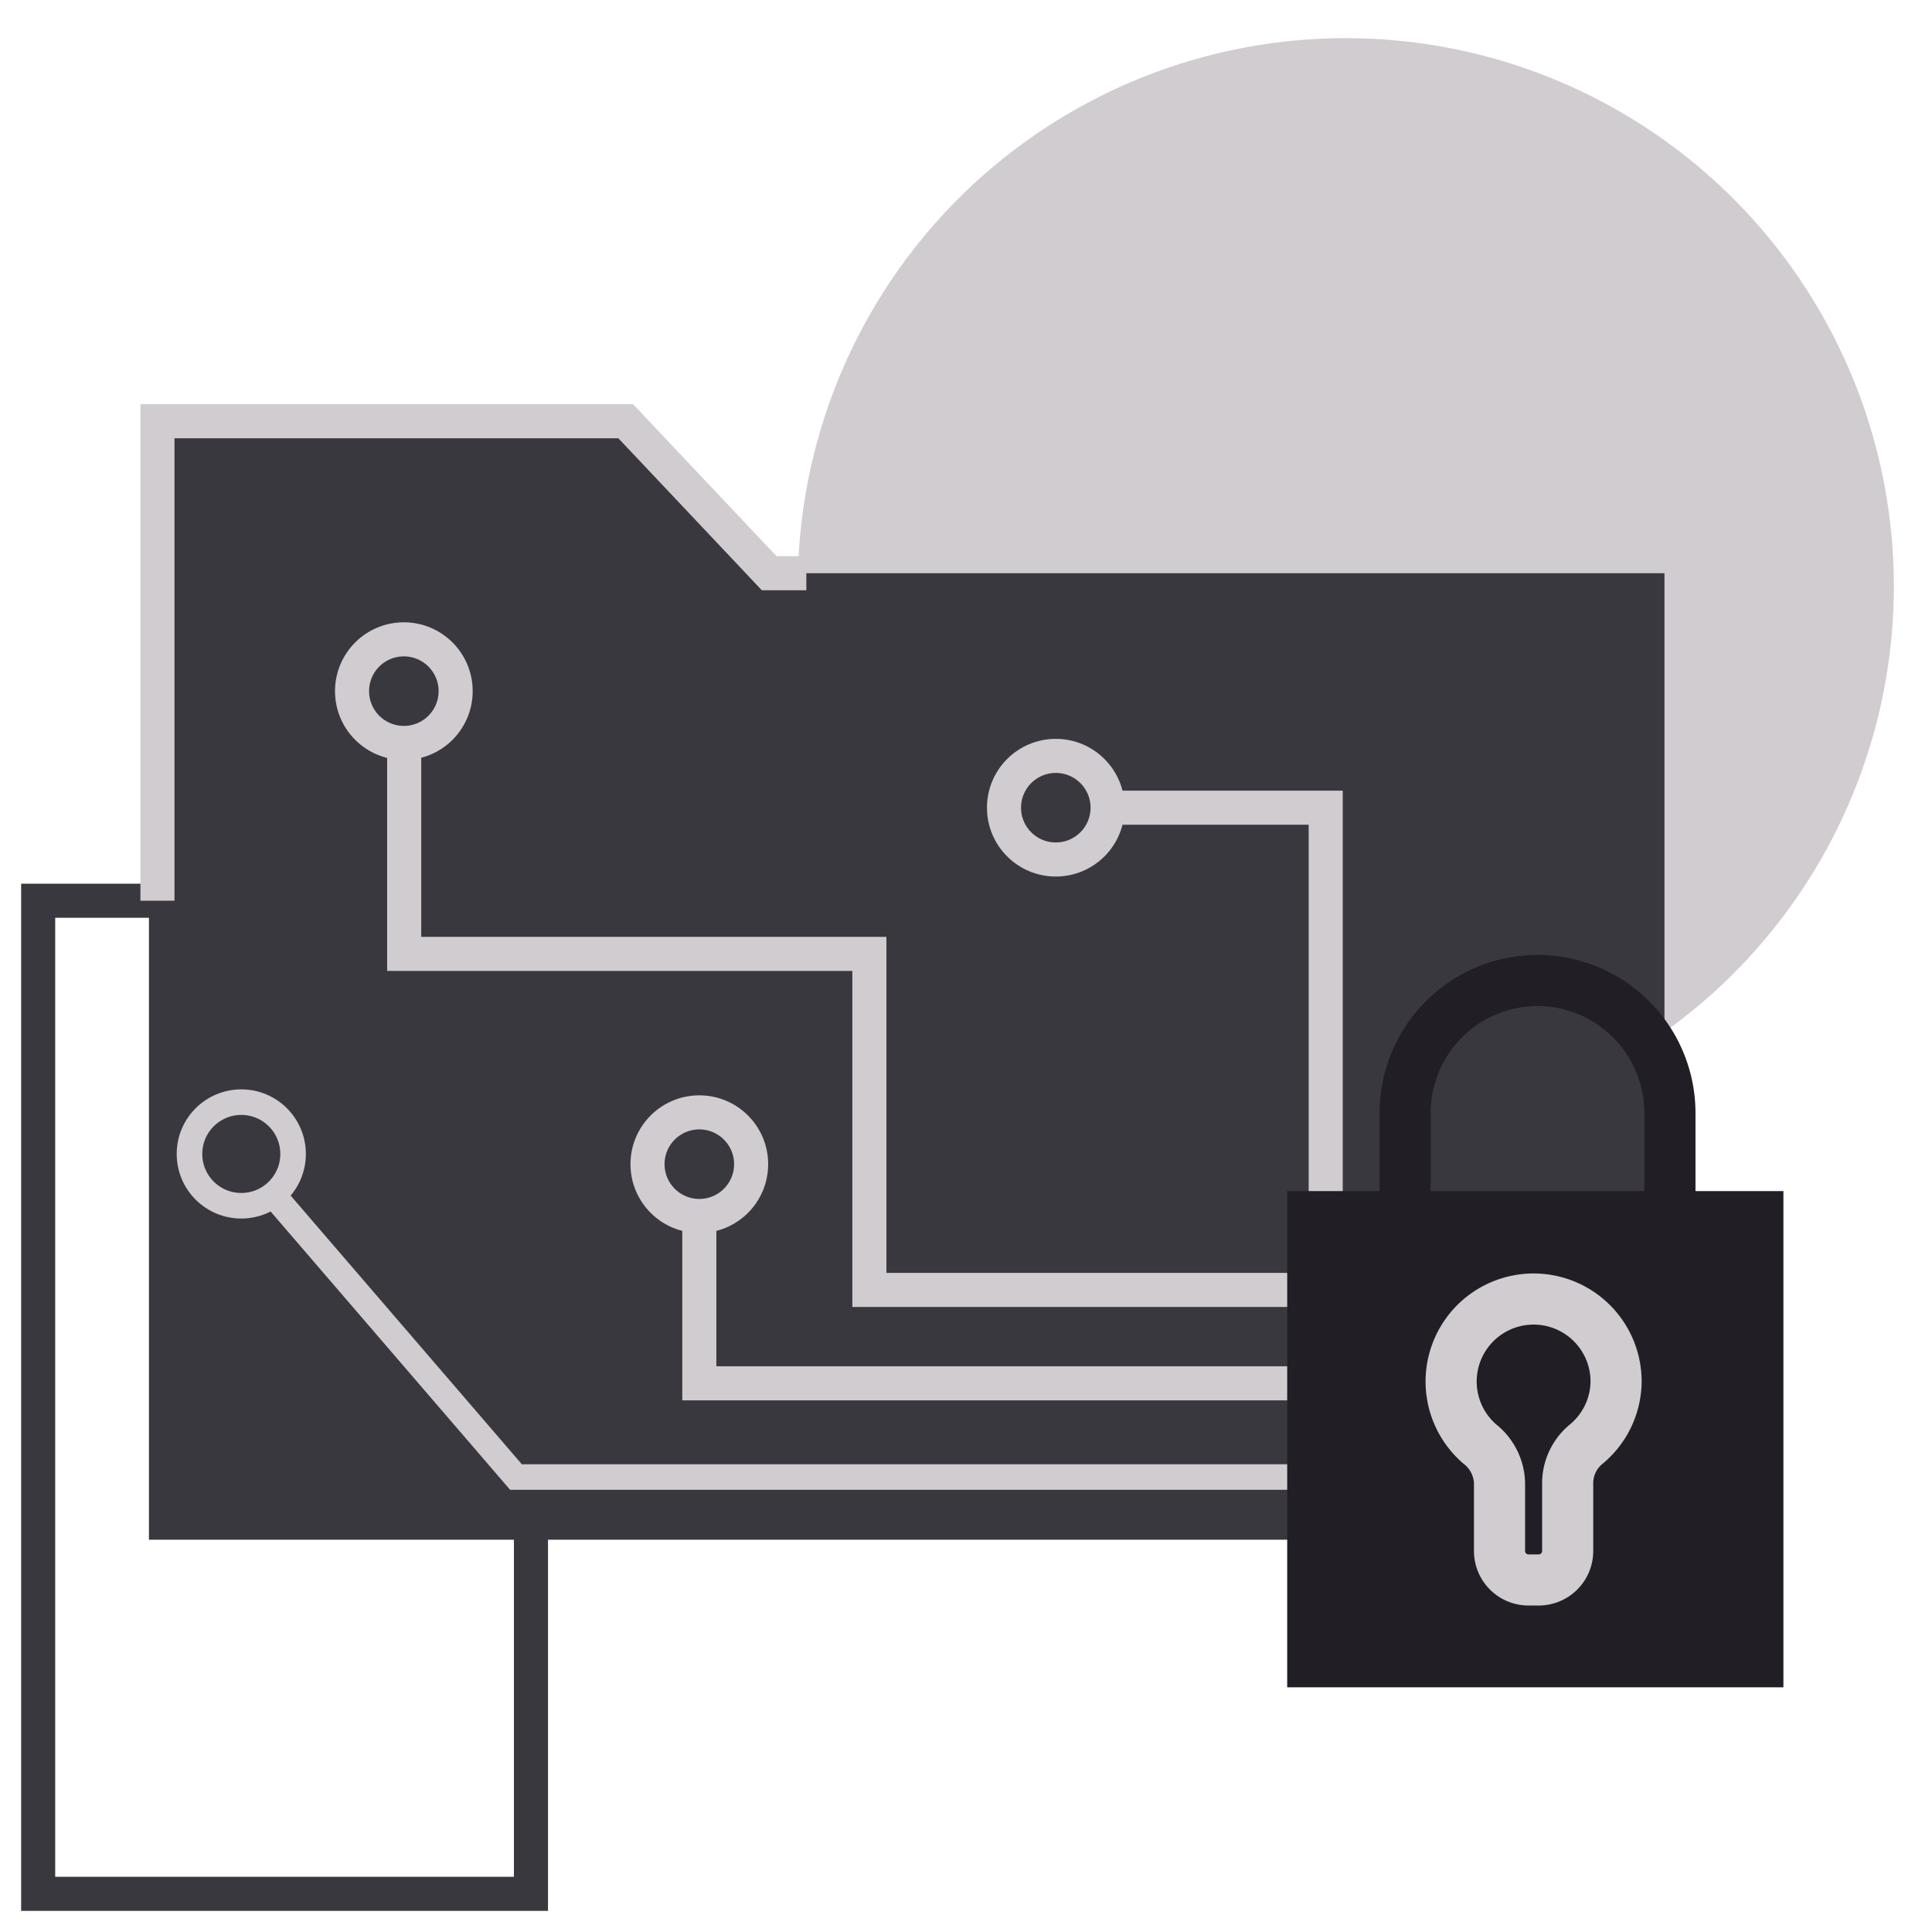<svg id="Layer_1" data-name="Layer 1" xmlns="http://www.w3.org/2000/svg" viewBox="0 0 56.69 56.69"><defs><style>.cls-1,.cls-4,.cls-5,.cls-6,.cls-8{fill:none;stroke-miterlimit:10;}.cls-1{stroke:#3a383f;}.cls-2{fill:#d0ccd0;}.cls-3{fill:#3a383f;}.cls-4,.cls-5,.cls-8{stroke:#d0ccd0;}.cls-4{stroke-width:0.75px;}.cls-6{stroke:#211e26;}.cls-6,.cls-8{stroke-width:1.5px;}.cls-7{fill:#211e26;}</style></defs><rect class="cls-1" x="1.12" y="26.43" width="14.46" height="29.14"/><circle class="cls-2" cx="39.49" cy="17.2" r="16.08"/><polygon class="cls-3" points="22.32 16.82 18.11 12.36 4.37 12.36 4.37 16.82 4.37 45.18 48.84 45.18 48.84 16.82 22.32 16.82"/><polyline class="cls-4" points="38.9 43.34 15.14 43.34 7.92 34.95"/><polyline class="cls-5" points="39.56 40.59 20.52 40.59 20.52 35.57"/><polyline class="cls-5" points="38.9 37.85 25.51 37.85 25.51 27.99 11.86 27.99 11.86 21.83"/><polyline class="cls-5" points="38.9 36.44 38.9 23.7 32.5 23.7"/><path class="cls-6" d="M49,35.38V32.66a3.89,3.89,0,0,0-3.89-3.89h0a3.89,3.89,0,0,0-3.88,3.89v2.72"/><rect class="cls-7" x="37.77" y="34.95" width="14.56" height="14.56"/><path class="cls-8" d="M47.42,40.51a2.42,2.42,0,1,0-4,1.86A1.51,1.51,0,0,1,44,43.51v2a.85.85,0,0,0,.85.85h.3a.85.85,0,0,0,.85-.85v-2a1.48,1.48,0,0,1,.55-1.14A2.41,2.41,0,0,0,47.42,40.51Z"/><circle class="cls-5" cx="30.98" cy="23.7" r="1.52"/><circle class="cls-5" cx="11.85" cy="20.28" r="1.52"/><circle class="cls-5" cx="20.52" cy="34.16" r="1.52"/><circle class="cls-4" cx="7.08" cy="33.86" r="1.52"/><polyline class="cls-5" points="4.62 26.43 4.62 12.36 18.36 12.36 22.57 16.82 23.66 16.82"/></svg>